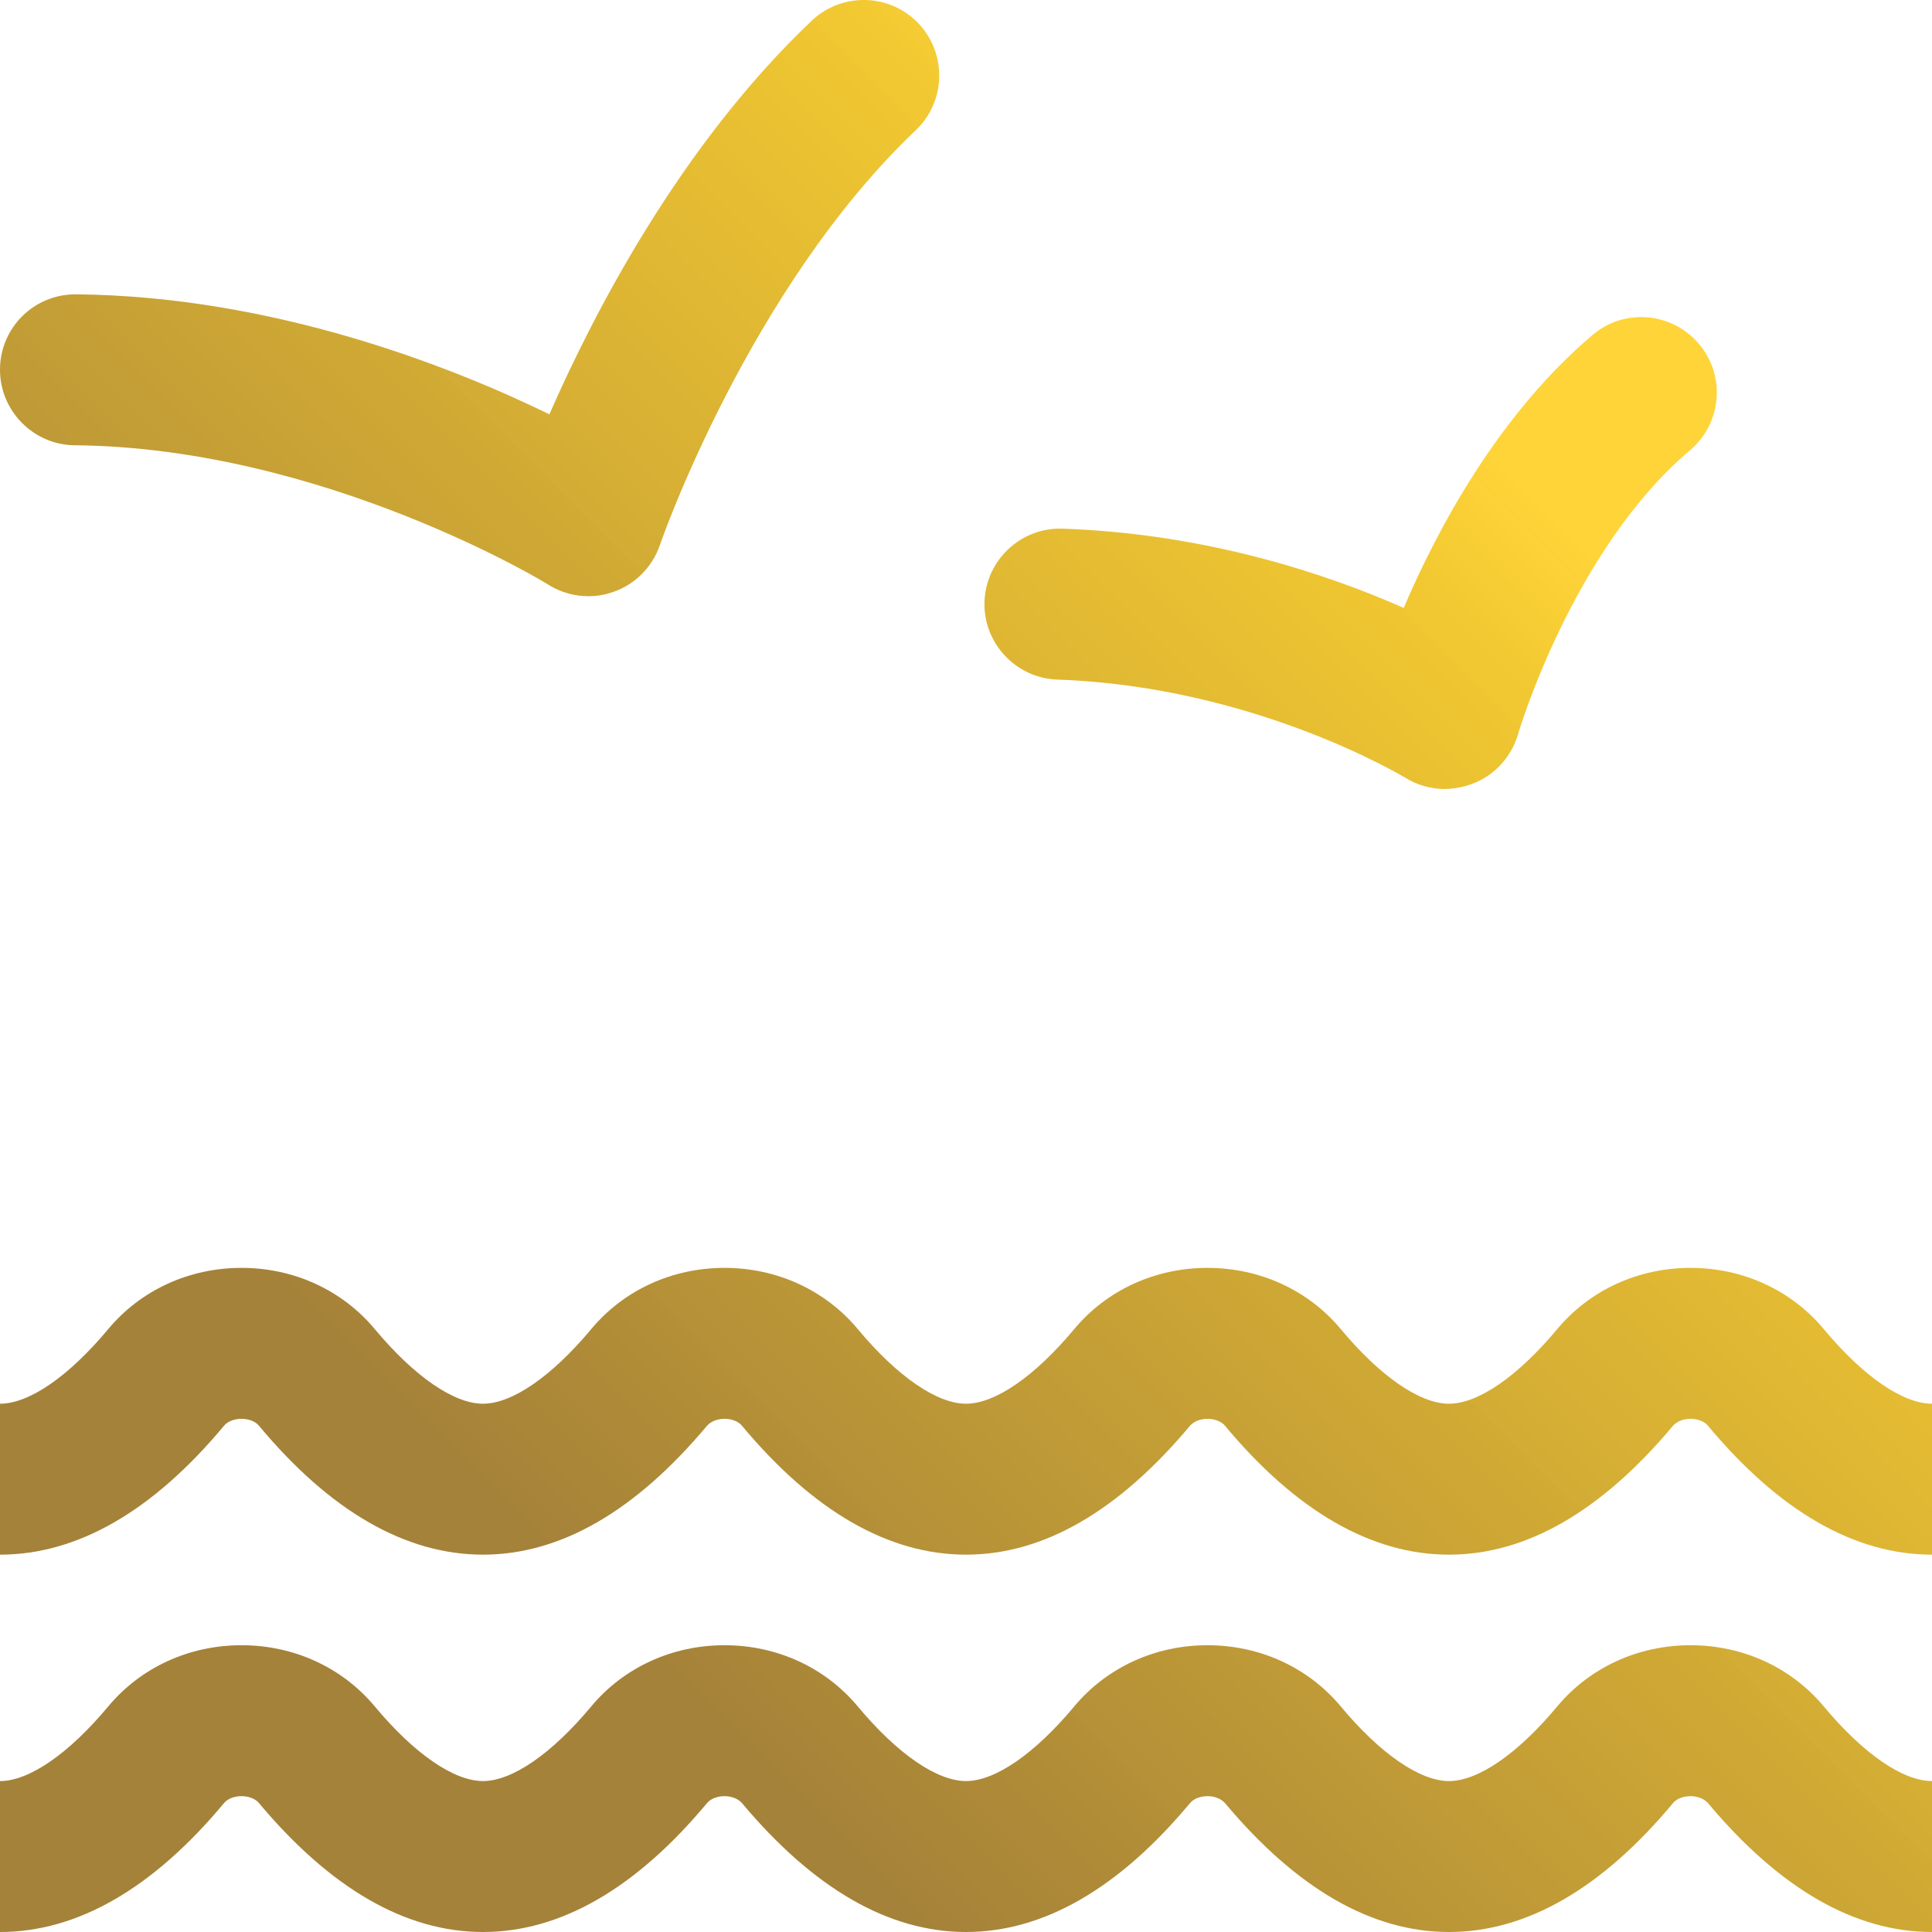 <?xml version="1.0" encoding="utf-8"?>
<!-- Generator: Adobe Illustrator 22.1.0, SVG Export Plug-In . SVG Version: 6.00 Build 0)  -->
<svg version="1.1" id="Layer_1" xmlns="http://www.w3.org/2000/svg" xmlns:xlink="http://www.w3.org/1999/xlink" x="0px" y="0px"
	 viewBox="0 0 512 512" style="enable-background:new 0 0 512 512;" xml:space="preserve">
<linearGradient id="gradient" x1="0.7" y1="0" x2="0" y2="0.7">
  <stop offset="0" stop-color="#ffd439"></stop>
  <stop offset="12%" stop-color="#ffd439"></stop>
  <stop offset="20%" stop-color="rgba(241,199,47,0.99)"></stop>
  <stop offset="87%" stop-color="#a58239"></stop>
  <stop offset="100%" stop-color="#a58239"></stop>
</linearGradient>

<path fill="url(#gradient)" d="M512,412c-20.5,0-40.5-11.5-59.4-34.2c-0.9-1.1-2.7-1.8-4.6-1.8s-3.6,0.7-4.6,1.8c-19,22.7-38.9,34.2-59.4,34.2
	s-40.5-11.5-59.4-34.2c-0.9-1.1-2.7-1.8-4.6-1.8s-3.6,0.7-4.6,1.8c-19,22.7-38.9,34.2-59.4,34.2s-40.5-11.5-59.4-34.2
	c-0.9-1.1-2.7-1.8-4.6-1.8s-3.6,0.7-4.6,1.8c-19,22.7-38.9,34.2-59.4,34.2s-40.5-11.5-59.4-34.2c-0.9-1.1-2.7-1.8-4.6-1.8
	s-3.7,0.7-4.6,1.8C40.5,400.5,20.5,412,0,412v-40c7.7,0,18.2-7.2,28.7-19.8C37.3,341.9,50.1,336,64,336s26.7,5.9,35.3,16.2
	c10.5,12.6,21,19.8,28.7,19.8s18.2-7.2,28.7-19.8c8.6-10.3,21.4-16.2,35.3-16.2s26.7,5.9,35.3,16.2c10.5,12.6,21,19.8,28.7,19.8
	s18.2-7.2,28.7-19.8c8.6-10.3,21.4-16.2,35.3-16.2s26.7,5.9,35.3,16.2c10.5,12.6,21,19.8,28.7,19.8s18.2-7.2,28.7-19.8
	c8.6-10.3,21.4-16.2,35.3-16.2s26.7,5.9,35.3,16.2c10.5,12.6,21,19.8,28.7,19.8V412z M512,472c-7.7,0-18.2-7.2-28.7-19.8
	c-8.6-10.3-21.4-16.2-35.3-16.2s-26.7,5.9-35.3,16.2c-10.5,12.6-21,19.8-28.7,19.8s-18.2-7.2-28.7-19.8
	c-8.6-10.3-21.4-16.2-35.3-16.2s-26.7,5.9-35.3,16.2c-10.5,12.6-21,19.8-28.7,19.8s-18.2-7.2-28.7-19.8
	c-8.6-10.3-21.4-16.2-35.3-16.2s-26.7,5.9-35.3,16.2c-10.5,12.6-21,19.8-28.7,19.8s-18.2-7.2-28.7-19.8C90.7,441.9,77.9,436,64,436
	s-26.7,5.9-35.3,16.2C18.2,464.8,7.7,472,0,472v40c20.5,0,40.5-11.5,59.4-34.2c0.9-1.1,2.7-1.8,4.6-1.8s3.7,0.7,4.6,1.8
	c19,22.7,38.9,34.2,59.4,34.2s40.5-11.5,59.4-34.2c0.9-1.1,2.7-1.8,4.6-1.8s3.6,0.7,4.6,1.8c19,22.7,38.9,34.2,59.4,34.2
	s40.5-11.5,59.4-34.2c0.9-1.1,2.7-1.8,4.6-1.8s3.6,0.7,4.6,1.8c19,22.7,38.9,34.2,59.4,34.2s40.5-11.5,59.4-34.2
	c0.9-1.1,2.7-1.8,4.6-1.8s3.6,0.7,4.6,1.8c19,22.7,38.9,34.2,59.4,34.2V472z M162.7,156.8c5.7-2,10.2-6.6,12.2-12.4
	c0.2-0.7,23.6-67.9,67.8-109.9c8-7.6,8.3-20.3,0.7-28.3c-7.6-8-20.3-8.3-28.3-0.7c-35,33.2-58,78-69.5,104.3
	C119.8,97.2,72.5,78.5,20.2,78c-0.1,0-0.1,0-0.2,0C9,78,0.1,86.8,0,97.8c-0.1,11,8.8,20.1,19.8,20.2c65.9,0.6,125.1,36.6,125.6,37
	c3.2,2,6.9,3,10.5,3C158.3,158,160.5,157.6,162.7,156.8L162.7,156.8z M390.2,207.7c5.9-2.2,10.3-7.1,12.1-13.1
	c0.1-0.5,14.5-49,45.6-75.3c8.4-7.1,9.5-19.8,2.3-28.2c-7.1-8.4-19.8-9.5-28.2-2.3c-25.1,21.3-41.2,51.7-50,72.3
	c-19.9-8.8-52.1-19.7-90.4-21c-11-0.4-20.3,8.3-20.7,19.3c-0.4,11,8.3,20.3,19.3,20.7c52.3,1.8,91.8,25.8,92.2,26
	c3.2,2,6.9,3,10.6,3C385.5,209,387.9,208.6,390.2,207.7L390.2,207.7z"/>
</svg>
